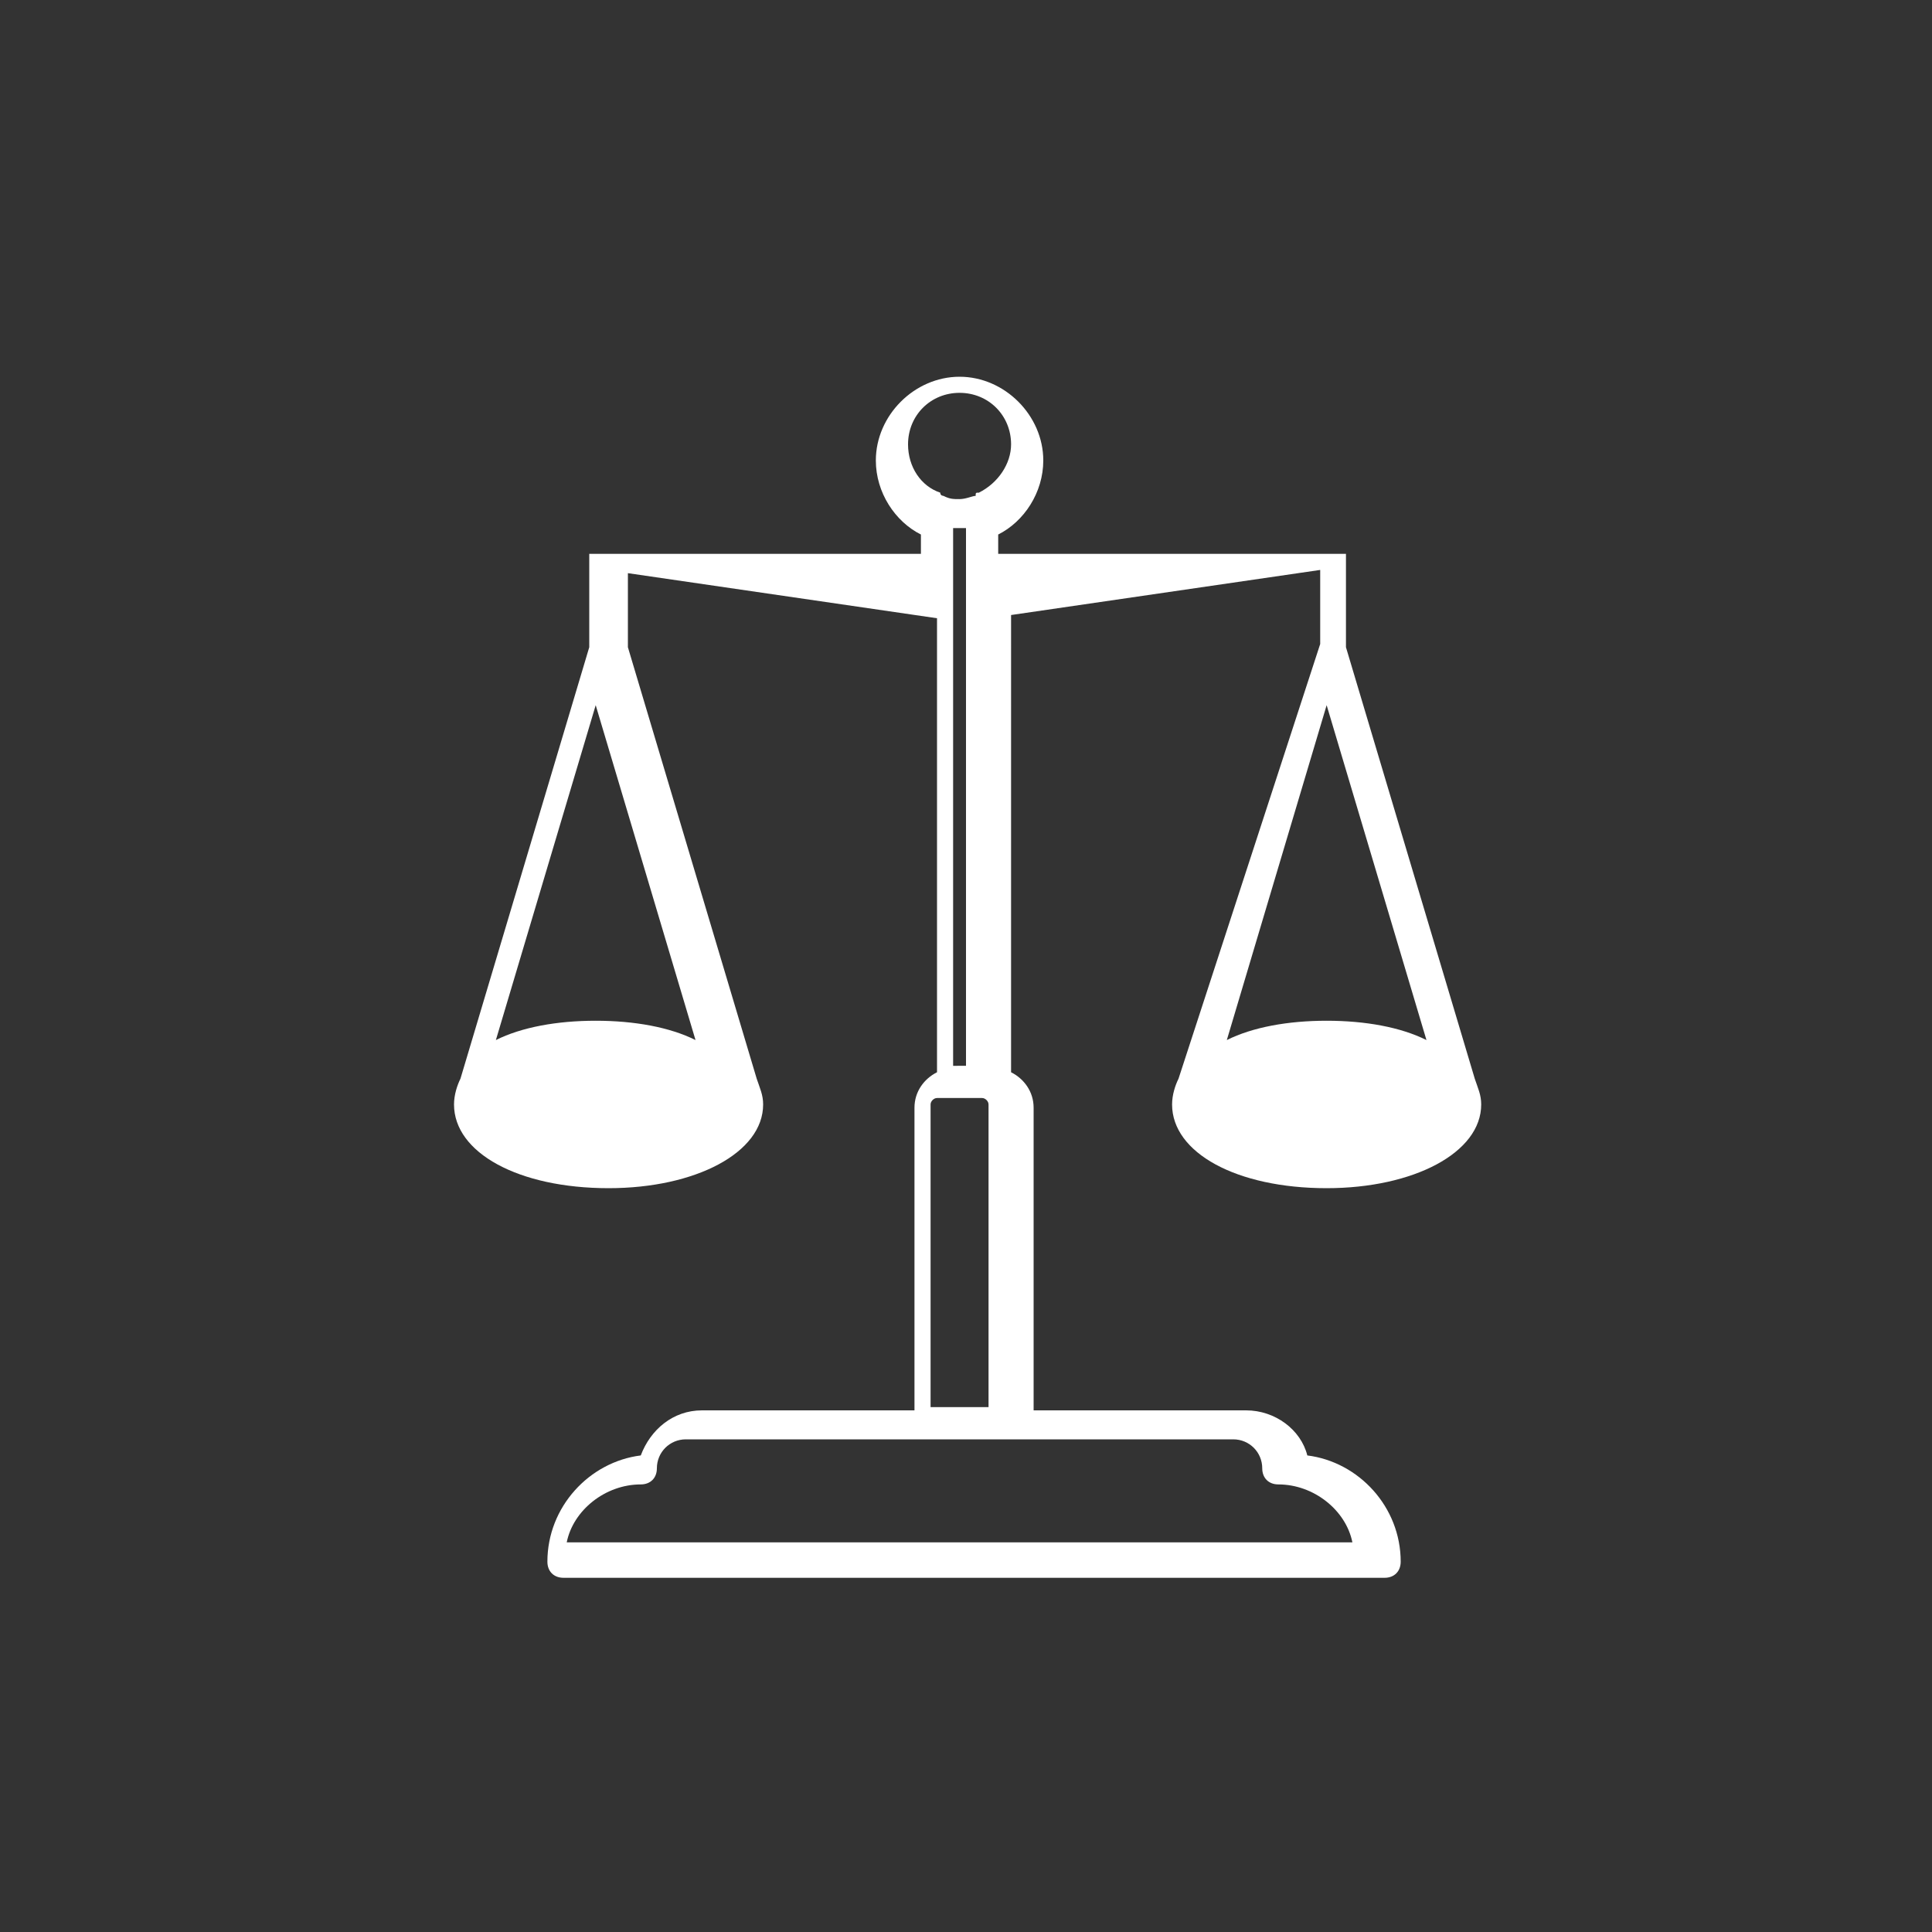 <?xml version="1.0" encoding="utf-8"?>
<!-- Generator: Adobe Illustrator 25.0.0, SVG Export Plug-In . SVG Version: 6.00 Build 0)  -->
<svg version="1.1" id="레이어_1" xmlns="http://www.w3.org/2000/svg" xmlns:xlink="http://www.w3.org/1999/xlink" x="0px"
	 y="0px" viewBox="0 0 60 60" style="enable-background:new 0 0 60 60;" xml:space="preserve">
<rect x="0" y="0" width="60" height="60" fill="#333333" stroke="none"/>
<style type="text/css">
	.st0{fill:#FFFFFF;}
</style>
<path class="st0" d="M36.6,33.5c-0.1,0.2-0.2,0.5-0.2,0.8l0,0c0,0,0,0,0,0c0,1.5,2,2.6,4.8,2.6c2.7,0,4.8-1.1,4.8-2.6c0,0,0,0,0,0
	c0,0,0,0,0,0c0-0.3-0.1-0.5-0.2-0.8l-4-13.4v-2.9c0,0,0,0,0,0c0,0,0,0,0,0c0,0,0,0,0,0c0,0,0,0,0,0c0,0,0,0,0,0c0,0,0,0,0,0
	c0,0,0,0,0,0c0,0,0,0,0,0c0,0,0,0,0,0c0,0,0,0,0,0c0,0,0,0,0,0c0,0,0,0,0,0c0,0,0,0,0,0c0,0,0,0,0,0c0,0,0,0-0.1,0c0,0,0,0,0,0
	c0,0-0.1,0-0.1,0H31v-0.6c0.8-0.4,1.4-1.3,1.4-2.3c0-1.4-1.2-2.6-2.6-2.6c-1.4,0-2.6,1.2-2.6,2.6c0,1,0.6,1.9,1.4,2.3v0.6H18.5
	c0,0-0.1,0-0.1,0c0,0,0,0,0,0c0,0,0,0-0.1,0c0,0,0,0,0,0c0,0,0,0,0,0c0,0,0,0,0,0c0,0,0,0,0,0c0,0,0,0,0,0c0,0,0,0,0,0c0,0,0,0,0,0
	c0,0,0,0,0,0c0,0,0,0,0,0c0,0,0,0,0,0c0,0,0,0,0,0c0,0,0,0,0,0c0,0,0,0,0,0c0,0,0,0,0,0v2.9l-4,13.4c-0.1,0.2-0.2,0.5-0.2,0.8l0,0
	c0,0,0,0,0,0c0,1.5,2,2.6,4.8,2.6c2.7,0,4.8-1.1,4.8-2.6c0,0,0,0,0,0c0,0,0,0,0,0c0-0.3-0.1-0.5-0.2-0.8l-4-13.4v-2.3l9.6,1.4v14.1
	c-0.4,0.2-0.7,0.6-0.7,1.1l0,0v9.4h-6.6c-0.9,0-1.6,0.6-1.9,1.4c-1.6,0.2-2.9,1.6-2.9,3.3c0,0.3,0.2,0.5,0.5,0.5h25.5l0,0
	c0.3,0,0.5-0.2,0.5-0.5c0-1.7-1.3-3.1-2.9-3.3c-0.2-0.8-1-1.4-1.9-1.4h-6.6v-9.4l0,0c0-0.5-0.3-0.9-0.7-1.1V19.1l9.6-1.4v2.3
	L36.6,33.5z M21.6,32.3c-0.8-0.4-1.9-0.6-3.1-0.6c-1.2,0-2.3,0.2-3.1,0.6l3.1-10.4L21.6,32.3z M38.3,44.7c0.5,0,0.9,0.4,0.9,0.9
	c0,0.3,0.2,0.5,0.5,0.5c1.1,0,2.1,0.8,2.3,1.8H17.6c0.2-1,1.2-1.8,2.3-1.8c0.3,0,0.5-0.2,0.5-0.5c0-0.5,0.4-0.9,0.9-0.9H38.3z
	 M30.5,34.1c0.1,0,0.2,0.1,0.2,0.2v9.4h-1.8v-9.4c0-0.1,0.1-0.2,0.2-0.2H30.5z M29.6,33.1V16.4c0.1,0,0.1,0,0.2,0c0.1,0,0.1,0,0.2,0
	v16.7H29.6z M30.4,15.3c-0.1,0-0.1,0-0.1,0.1c-0.1,0-0.3,0.1-0.5,0.1c-0.2,0-0.3,0-0.5-0.1c0,0-0.1,0-0.1-0.1c-0.6-0.2-1-0.8-1-1.5
	c0-0.9,0.7-1.6,1.6-1.6c0.9,0,1.6,0.7,1.6,1.6C31.4,14.4,31,15,30.4,15.3z M41.2,21.9l3.1,10.4c-0.8-0.4-1.9-0.6-3.1-0.6
	c-1.2,0-2.3,0.2-3.1,0.6L41.2,21.9z"/>
</svg>
